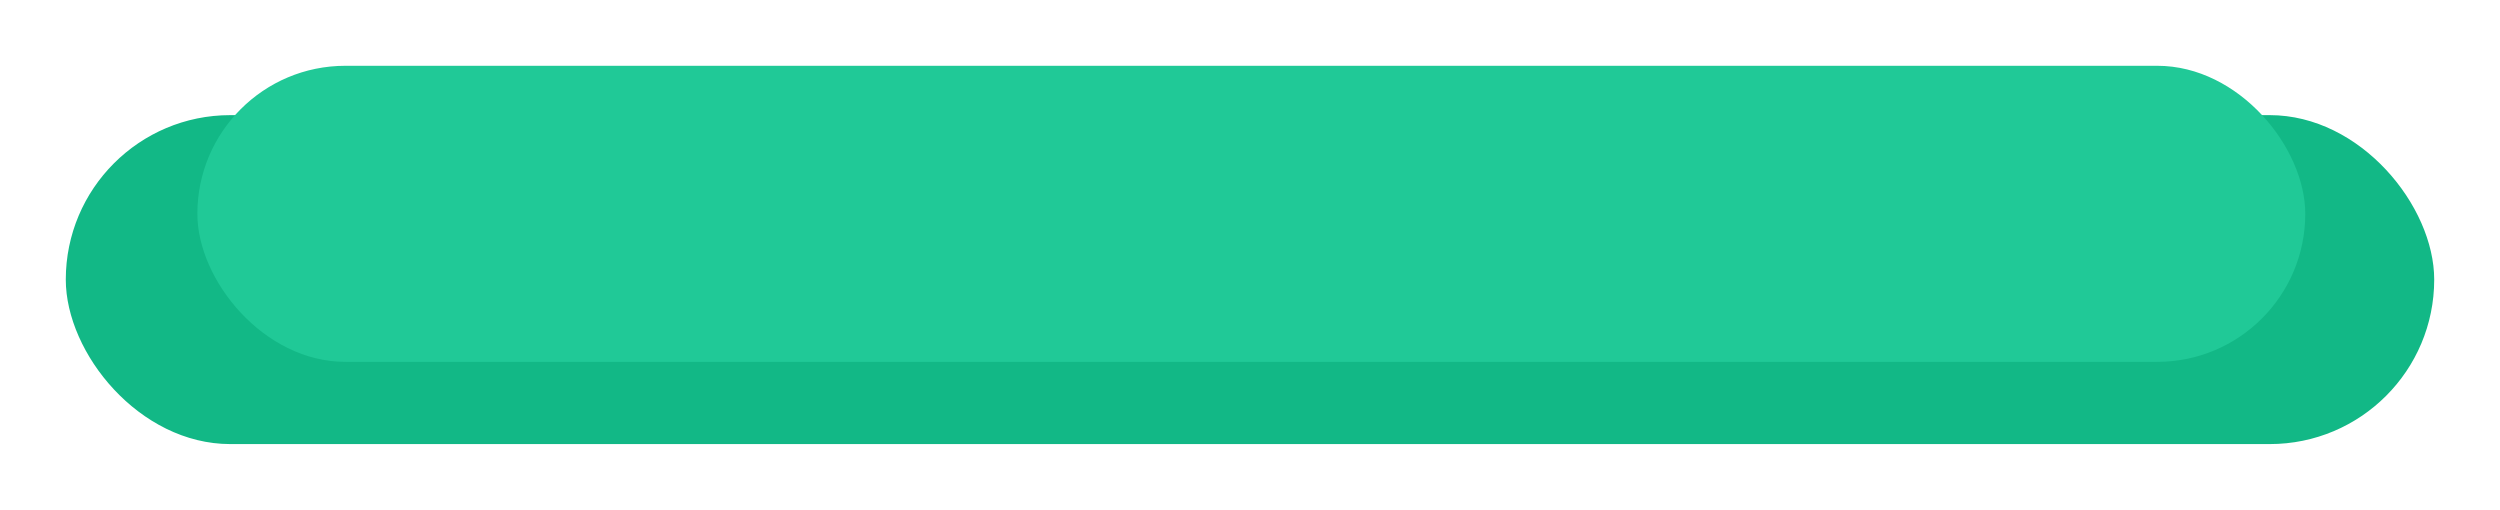 <svg width="152" height="31" viewBox="0 0 152 31" fill="none" xmlns="http://www.w3.org/2000/svg">
<g filter="url(#filter0_d_4_16)">
<rect x="4" y="3" width="144" height="20" rx="10" fill="#12B886"/>
</g>
<g filter="url(#filter1_f_4_16)">
<rect x="12" y="4" width="128.16" height="18" rx="9" fill="#20C997"/>
</g>
<defs>
<filter id="filter0_d_4_16" x="0" y="3" width="152" height="28" filterUnits="userSpaceOnUse" color-interpolation-filters="sRGB">
<feFlood flood-opacity="0" result="BackgroundImageFix"/>
<feColorMatrix in="SourceAlpha" type="matrix" values="0 0 0 0 0 0 0 0 0 0 0 0 0 0 0 0 0 0 127 0" result="hardAlpha"/>
<feOffset dy="4"/>
<feGaussianBlur stdDeviation="2"/>
<feComposite in2="hardAlpha" operator="out"/>
<feColorMatrix type="matrix" values="0 0 0 0 0 0 0 0 0 0 0 0 0 0 0 0 0 0 0.25 0"/>
<feBlend mode="normal" in2="BackgroundImageFix" result="effect1_dropShadow_4_16"/>
<feBlend mode="normal" in="SourceGraphic" in2="effect1_dropShadow_4_16" result="shape"/>
</filter>
<filter id="filter1_f_4_16" x="8" y="0" width="136.16" height="26" filterUnits="userSpaceOnUse" color-interpolation-filters="sRGB">
<feFlood flood-opacity="0" result="BackgroundImageFix"/>
<feBlend mode="normal" in="SourceGraphic" in2="BackgroundImageFix" result="shape"/>
<feGaussianBlur stdDeviation="2" result="effect1_foregroundBlur_4_16"/>
</filter>
</defs>
</svg>

